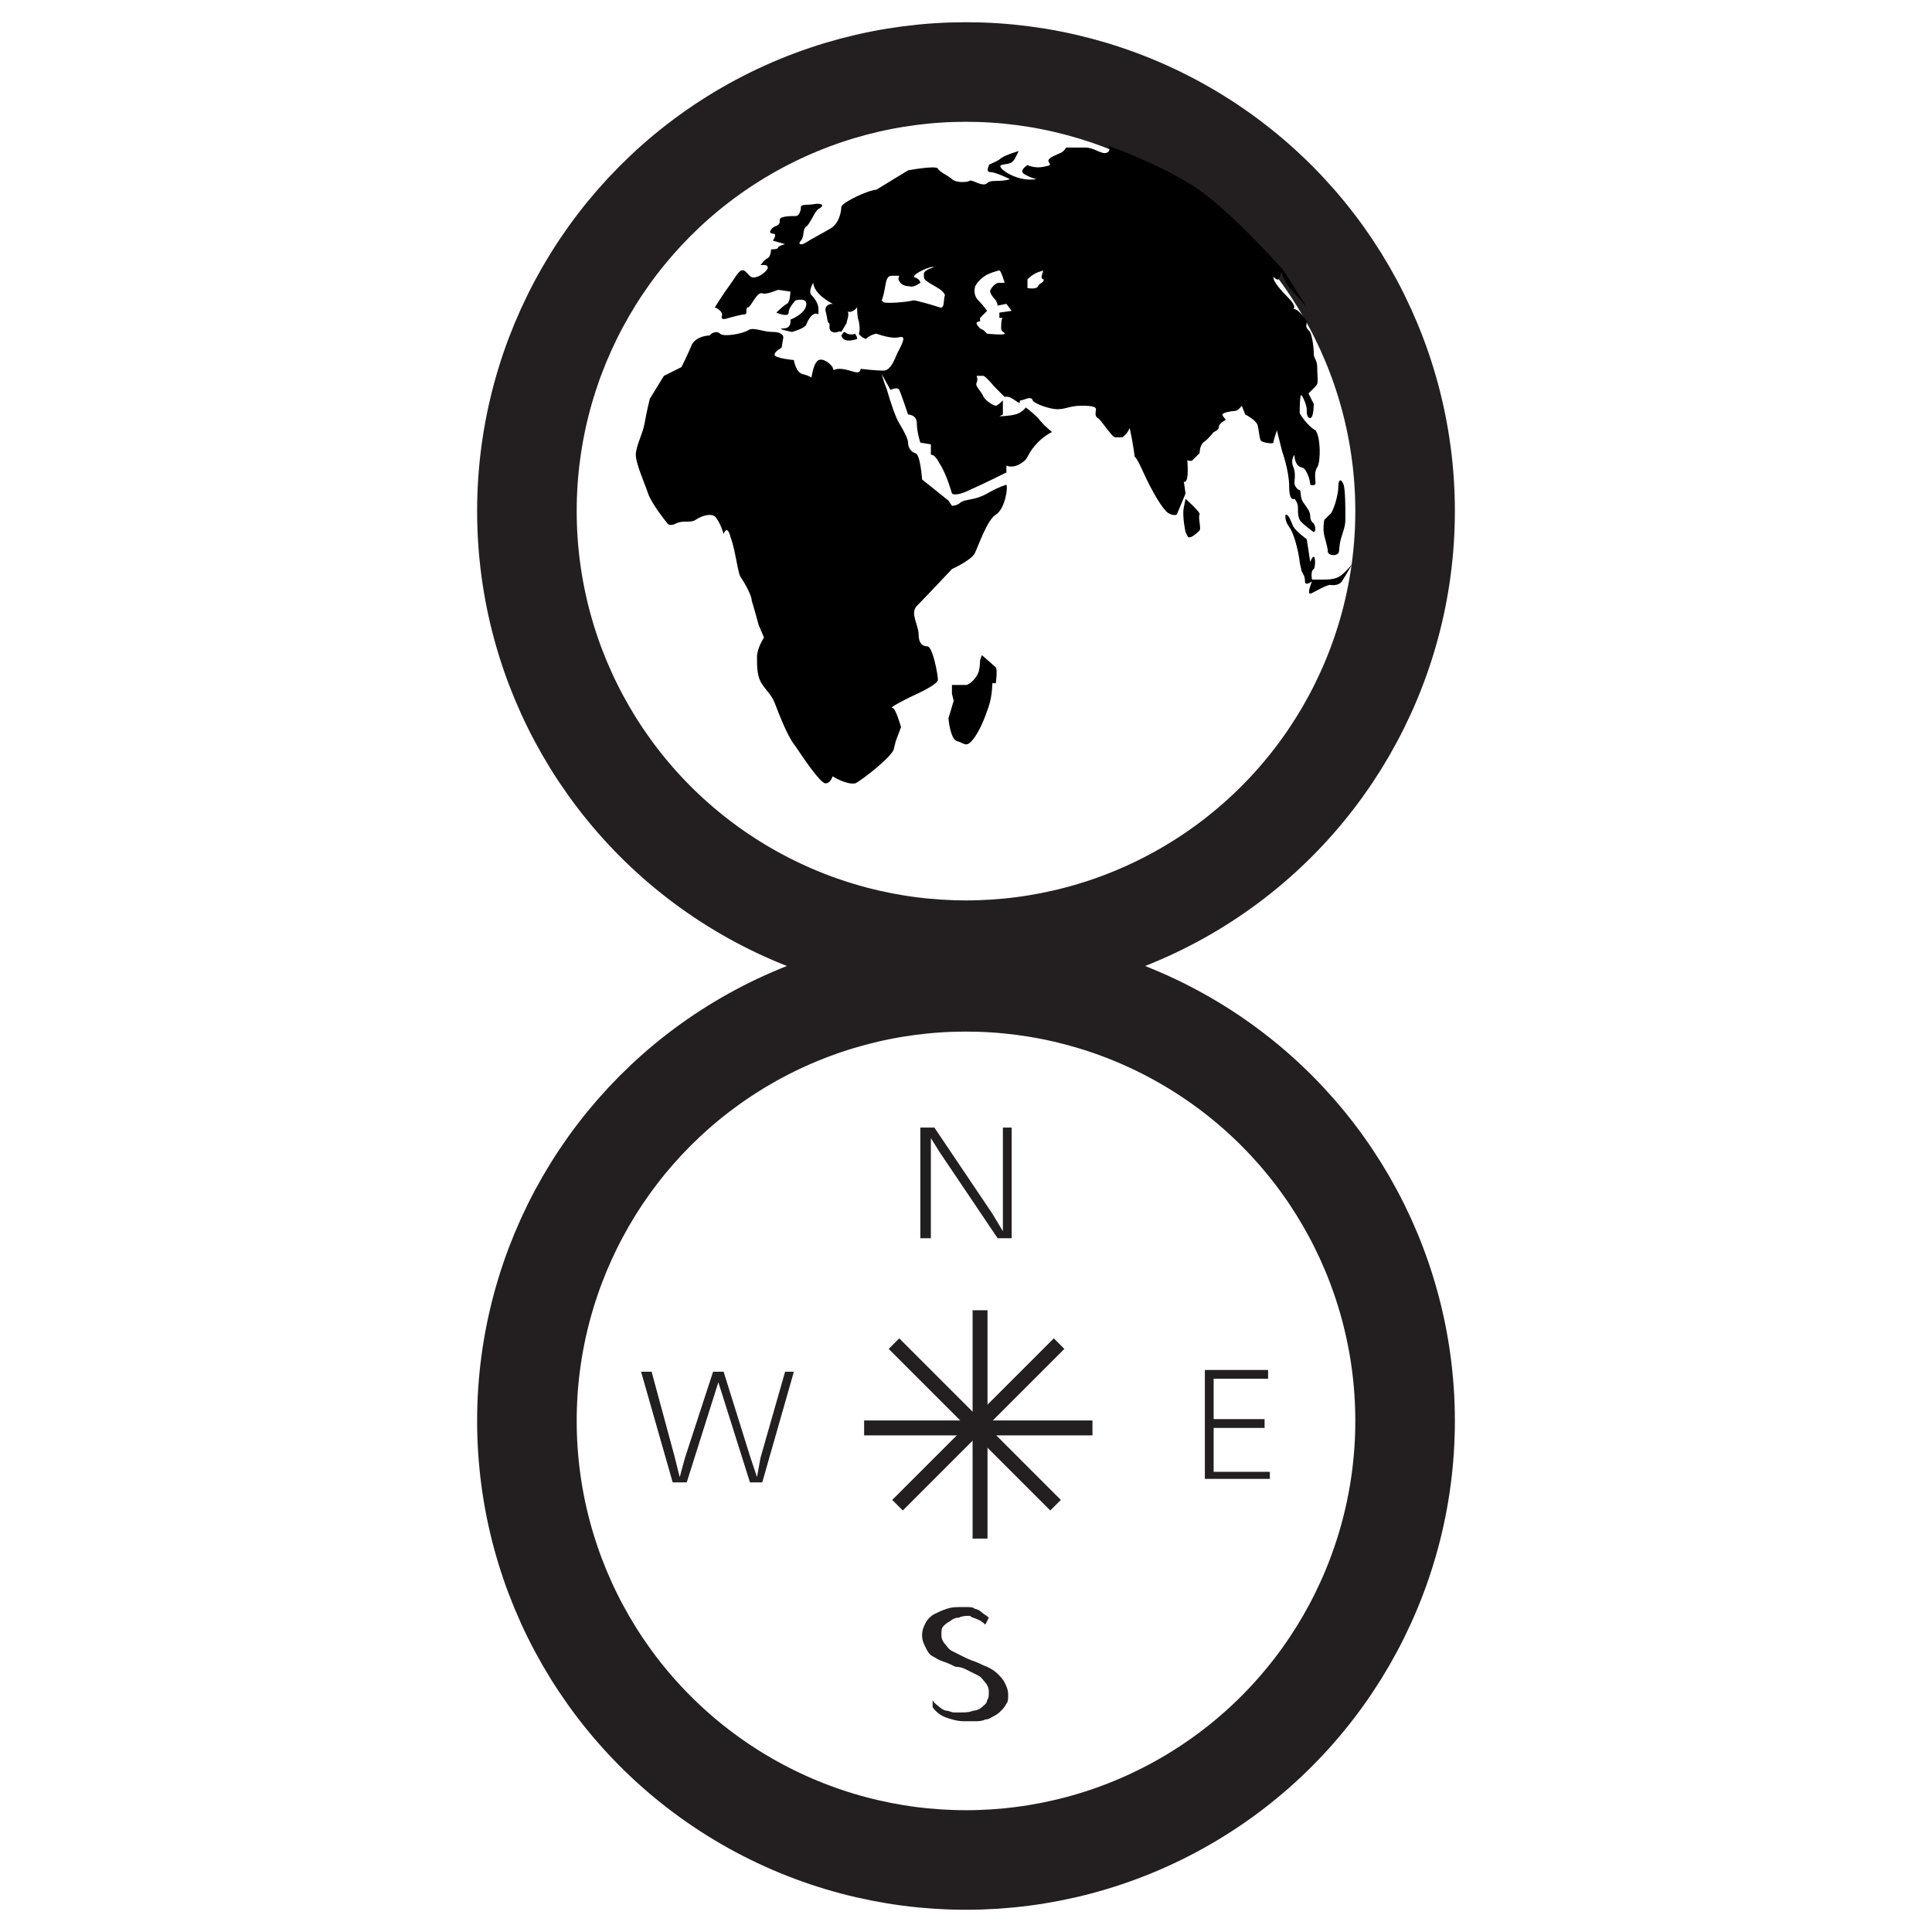 <?xml version="1.0" encoding="utf-8"?>
<!-- Generator: Adobe Illustrator 18.0.0, SVG Export Plug-In . SVG Version: 6.00 Build 0)  -->
<!DOCTYPE svg PUBLIC "-//W3C//DTD SVG 1.1//EN" "http://www.w3.org/Graphics/SVG/1.1/DTD/svg11.dtd">
<svg version="1.1" id="Layer_1" xmlns="http://www.w3.org/2000/svg" xmlns:xlink="http://www.w3.org/1999/xlink" x="0px" y="0px"
	 viewBox="0 0 110 110" enable-background="new 0 0 110 110" xml:space="preserve">
<circle fill="none" stroke="#231F20" stroke-width="5.669" stroke-miterlimit="10" cx="55" cy="29.1" r="25"/>
<circle fill="none" stroke="#231F20" stroke-width="5.669" stroke-miterlimit="10" cx="55" cy="80.9" r="25"/>
<path fill="#231F20" d="M53,64.8v5.7h-0.6v-6.3h0.8l3.3,4.9l0.6,1v-1.5v-4.4h0.5v6.3h-0.8l-3.3-4.9L53,64.8z"/>
<path fill="#231F20" d="M53.1,96.8c0.1,0.2,0.3,0.3,0.4,0.4c0.1,0.1,0.3,0.2,0.4,0.2s0.3,0.1,0.4,0.1c0.1,0,0.3,0,0.4,0
	c0.2,0,0.5,0,0.7-0.1c0.2,0,0.4-0.1,0.5-0.2c0.1-0.1,0.3-0.2,0.3-0.4c0.1-0.1,0.1-0.3,0.1-0.5c0-0.2-0.1-0.4-0.2-0.5
	c-0.1-0.1-0.2-0.3-0.4-0.4s-0.4-0.2-0.6-0.3s-0.4-0.2-0.7-0.2c-0.2-0.1-0.4-0.2-0.7-0.3s-0.4-0.2-0.6-0.3c-0.2-0.1-0.3-0.3-0.4-0.5
	c-0.1-0.2-0.2-0.4-0.2-0.7c0-0.3,0.1-0.5,0.2-0.7c0.1-0.2,0.3-0.4,0.5-0.5c0.2-0.1,0.4-0.2,0.7-0.3c0.3-0.1,0.5-0.1,0.8-0.1
	c0.1,0,0.3,0,0.4,0s0.3,0,0.4,0.1c0.1,0,0.3,0.1,0.4,0.2s0.3,0.2,0.4,0.3l-0.2,0.4c-0.2-0.2-0.4-0.3-0.7-0.4S55.4,92,55.2,92
	c-0.2,0-0.4,0-0.6,0.1c-0.2,0-0.4,0.1-0.5,0.2c-0.2,0.1-0.3,0.2-0.4,0.3c-0.1,0.1-0.1,0.3-0.1,0.5c0,0.2,0.1,0.4,0.2,0.5
	c0.1,0.1,0.2,0.3,0.4,0.4c0.2,0.1,0.4,0.2,0.6,0.3c0.2,0.1,0.4,0.2,0.7,0.3s0.4,0.2,0.7,0.3c0.2,0.1,0.4,0.2,0.6,0.4
	s0.3,0.3,0.4,0.5c0.1,0.2,0.2,0.4,0.2,0.7c0,0.2,0,0.4-0.1,0.5c-0.1,0.2-0.2,0.3-0.3,0.4c-0.1,0.1-0.2,0.2-0.4,0.3
	c-0.2,0.1-0.3,0.2-0.5,0.2c-0.2,0.1-0.4,0.1-0.6,0.1c-0.2,0-0.4,0-0.6,0c-0.4,0-0.7-0.1-1-0.2c-0.3-0.1-0.6-0.3-0.8-0.6L53.1,96.8z"
	/>
<path fill="#231F20" d="M72.3,83.7v0.5h-3.7V78h3.6v0.5h-3.1v2.3H72v0.5h-2.9v2.5H72.3z"/>
<path fill="#231F20" d="M43.1,84.1l0.2-1.1l1.4-4.9h0.5l-1.8,6.3h-0.7l-1.8-5.7l-1.8,5.7h-0.8l-1.8-6.3h0.6l1.3,4.8l0.3,1.2L39,83
	l1.6-4.9h0.6l1.5,4.8L43.1,84.1z"/>
<g>
	<line fill="none" stroke="#231F20" stroke-width="0.85" stroke-miterlimit="10" x1="55.8" y1="74.6" x2="55.8" y2="87.6"/>
	<line fill="none" stroke="#231F20" stroke-width="0.85" stroke-miterlimit="10" x1="62.2" y1="81.3" x2="49.2" y2="81.3"/>
	<line fill="none" stroke="#231F20" stroke-width="0.85" stroke-miterlimit="10" x1="60.3" y1="76.5" x2="51.1" y2="85.7"/>
	<line fill="none" stroke="#231F20" stroke-width="0.85" stroke-miterlimit="10" x1="60.1" y1="85.7" x2="50.9" y2="76.5"/>
</g>
<g>
	<path fill="none" d="M52.8,16.2c-0.3-0.2-0.3-0.2-0.3-0.5c0-0.3,0.9-0.4,0.5-0.4c-0.3,0-1.3,0.4-1,0.6c0.3,0.1,0.3,0.3,0.3,0.3
		s-0.3,0.2-0.6,0.2c-0.2-0.1-0.5-0.1-0.6-0.3c-0.1-0.2,0-0.3,0-0.3s0,0-0.3,0c-0.3,0-0.4,0.1-0.5,0.6c-0.1,0.6-0.2,0.8-0.2,0.8
		s0,0,0.1,0.1c0.1,0.1,1.4,0,1.7-0.1c0.3-0.1,1.2,0.3,1.5,0.4c0.3,0.1,0.3-0.4,0.2-0.6C53.6,16.6,53.1,16.4,52.8,16.2z"/>
	<path opacity="0.82" d="M64.6,26C64.6,26,64.6,26,64.6,26C64.6,26,64.6,26,64.6,26z"/>
	<path d="M67.5,30.3c0,0-0.2-0.9-0.1-1.4c0.1-0.5,0.1-0.5,0.1-0.5s0.9,0.8,0.8,0.9s0.1,0.8,0,0.9s-0.6,0.6-0.7,0.3
		C67.5,30.3,67.5,30.3,67.5,30.3z"/>
	<path d="M73.2,29.3c0,0-0.1,0.3,0.2,0.7c0.3,0.4,0.5,1.4,0.5,1.4S74,31.9,74,32s0.1,0.4,0.1,0.5c0.1,0.2,0.2,0.3,0.2,0.6
		c0,0.3,0.4,0,0.4,0s-0.3,0.7-0.1,0.7c0.1,0,0.7-0.4,1.1-0.5c0,0,0.5,0.1,0.7-0.2s0.6-1,0.6-1s-0.4,0.5-0.7,0.7s-0.7,0.2-1.1,0.2
		s-0.5,0-0.5,0s-0.1-0.5,0.1-0.6c0.1-0.1,0.1-0.7,0-0.7c-0.1,0-0.2,0.3-0.2,0.3l-0.2-1.3c0,0-0.7-0.5-0.8-0.8
		c-0.1-0.2-0.2-0.6-0.4-0.6S73.2,29.3,73.2,29.3z"/>
	<path d="M75.4,29.6c0,0-0.1,0.5,0,0.9c0.1,0.4,0.2,0.7,0.2,0.9s0.4,0.3,0.6,0.1c0.1-0.2,0-0.4,0.2-1c0.2-0.6,0.2-0.7,0.2-1.1
		c0-0.4,0-1.5-0.1-1.8c-0.1-0.3-0.3-0.4-0.3,0.1s-0.3,1.5-0.5,1.6C75.4,29.6,75.4,29.6,75.4,29.6z"/>
	<path d="M54,40.9c0,0,0.1,1.2,0.5,1.3s0.5,0.4,0.9-0.1s0.7-1.3,0.9-1.9s0.2-1.3,0.2-1.3h0.2c0,0,0.1-0.8,0-0.9
		c-0.1-0.1-0.8-0.7-0.8-0.7l-0.1,0.3c0,0,0,0.5-0.1,0.7c-0.1,0.3-0.5,0.7-0.7,0.7c-0.2,0-0.8,0-0.8,0l0,0.5l0.1,0.4L54,40.9z"/>
	<path d="M47.2,18.4c0.1,0-0.1,0.4,0.2,0.5c0.2,0.1,0.4-0.1,0.5,0l0.3-0.5c0-0.1,0.1-0.3,0.1-0.5c0-0.4-0.4-0.6-0.9-0.6
		c-0.3,0-0.4,0.2-0.4,0.3c0,0.1,0,0.1,0,0.1C47.1,18,47.1,18.4,47.2,18.4z"/>
	<path d="M74,23.5c0-0.1,0-1.1,0.1-1c0.1,0.1,0.3,0.6,0.3,0.8s0,0.5,0.2,0.5c0.2,0,0.2-0.8,0.2-0.8l-0.3-0.6c0,0,0.2-0.2,0.4-0.4
		c0.2-0.2,0.1-0.4,0.1-1c0-0.6-0.2-0.5-0.2-0.9c0-0.3-0.1-1.2-0.3-1.3c-0.2-0.2-0.1-0.3-0.1-0.5c-0.1-0.2-0.5-0.7-0.7-0.7
		c-0.2,0,0.3,0-0.4-0.7c-0.7-0.7-0.8-1-0.8-1.1s0.2,0.2,0.3,0.1c0.1-0.1,0.1-0.6,0.2-0.3c0.1,0.3,0.3,0.7,0.6,1
		c0.3,0.3,0.8,0.9,0.8,0.9s-1.3-2.1-1.4-2.2c-0.1-0.1-3.2-3.6-5.2-4.8c-2.1-1.3-4.7-2.2-4.7-2.2s0.2,0.3-0.1,0.4
		c-0.3,0.1-0.7-0.3-1.2-0.3s-1.1,0-1.1,0s-0.1,0.2-0.3,0.3c-0.2,0.1-0.8,0.3-0.7,0.5c0.1,0.2,0.2,0.2-0.3,0.3
		c-0.5,0.1-0.9-0.1-0.9-0.1s-0.5,0.3-0.2,0.5s0.7,0.3,0.7,0.3s-0.5,0.1-1.1-0.1c-0.6-0.2-1.1-0.6-0.9-0.7c0.3-0.1,0.6,0,0.8-0.4
		c0.2-0.4,0.2-0.4,0.2-0.4S57.3,8.8,57,9c-0.2,0.2-0.6,0.3-0.7,0.4c0,0.1-0.2,0.4,0.1,0.4c0.3,0,1.1,0.4,1.1,0.4s-0.2,0.1-0.8,0.1
		s-0.4,0.2-0.7,0.2c-0.3,0-0.7-0.3-0.8-0.2c-0.2,0.1-0.8,0.1-1-0.1c-0.2-0.2-0.7-0.4-0.8-0.6c-0.1-0.2-1.7,0.1-1.7,0.1l-1.8,1.1
		c0,0-0.2,0-0.7,0.2s-1.3,0.6-1.3,0.8s-0.1,0.9-0.6,1.2c-0.5,0.3-1.1,0.6-1.4,0.8s-0.5,0.1-0.3-0.1c0.2-0.2,0.1-0.7,0.3-0.8
		s0.5-0.9,0.7-1c0.2-0.1,0.4-0.3-0.1-0.3c-0.5,0.1-0.9,0-0.9,0.2c0,0.2-0.1,0.5-0.3,0.5c-0.2,0-0.9,0-0.9,0.2s0,0.3-0.3,0.4
		c-0.2,0.1-0.4,0.4-0.1,0.4S44,13.7,44,13.7l0.7,0.2c0,0-0.4,0.1-0.4,0.2s-0.4,0.1-0.4,0.1s0,0.4-0.2,0.5c-0.2,0.1-0.4,0.4-0.4,0.4
		s0.5-0.1,0.4,0.2c-0.1,0.2-0.5,0.5-0.8,0.5s-0.4-0.5-0.7-0.4c-0.2,0.1-0.4,0.5-0.7,0.9c-0.3,0.4-0.8,1.2-0.8,1.2s0.5,0.2,0.4,0.5
		s0.4,0.1,0.4,0.1s0.7-0.2,0.9-0.2c0.2,0,0-0.4,0.2-0.4c0.2-0.1,0.5-0.9,0.8-0.8c0.2,0.1,0.9-0.2,0.9-0.2l0.7,0.1c0,0,0,0.6-0.2,0.7
		c-0.2,0.1-0.6,0.5-0.6,0.5s0.7,0.3,0.7,0c0-0.3,0.4-0.7,0.4-0.7s0.7-0.2,0.6,0.3c-0.1,0.5-0.9,0.8-0.9,0.8s0.1,0.5-0.4,0.5
		s0.5,0.2,0.5,0.2s0.7-0.2,0.8-0.4c0.1-0.3,0.4-0.8,0.7-0.6c0,0,0-0.1,0-0.1c0,0,0-0.1,0-0.2c0-0.3-0.2-0.6-0.4-0.8
		c-0.2-0.2,0.1-0.7,0.1-0.7c0.1,0.9,1.6,1.4,1.9,1.6c0.3,0.2,0.6-0.2,0.6-0.2s0,0.6,0.1,0.8c0,0.1,0.1,0.4,0,0.7
		c0.1,0.2,0.4,0.3,0.4,0.3c0.2-0.2,0.5-0.3,0.6-0.3c0.3,0.1,0.9,0.3,1.3,0.2c0.4-0.1,0.2,0.3,0,0.7c-0.2,0.3-0.4,1.2-0.9,1.2
		c-0.5,0-1.3-0.1-1.3-0.1s0,0.2-0.2,0.2c-0.2,0-0.6-0.2-1-0.2c-0.4,0-0.3,0.2-0.4-0.1c-0.2-0.3-0.7-0.6-0.9-0.3
		c-0.2,0.2-0.3,0.9-0.3,0.9s-0.1-0.1-0.5-0.2c-0.4-0.1-0.5-0.8-0.5-0.8s-1.1-0.1-1.1-0.3c0-0.2,0.4-0.4,0.4-0.4l0.1-0.6
		c0,0,0-0.3-0.6-0.3c-0.6,0-1.1-0.3-1.4-0.1c-0.3,0.2-1.4,0.4-1.6,0.2c-0.2-0.2-0.5,0-0.5,0l-0.1,0.1c0,0-0.7,0-1,0.5
		c-0.2,0.5-0.6,1.3-0.6,1.3l-1,0.5L37,22.7c0,0-0.2,0.8-0.3,1.4c-0.1,0.6-0.5,1.3-0.5,1.8c0,0.5,0.5,1.6,0.7,2.2s1.1,1.7,1.1,1.7
		s0.1,0.2,0.5,0c0.4-0.2,0.8,0,1.1-0.2c0.3-0.2,0.8-0.4,1.1-0.2c0.3,0.3,0.5,1,0.5,1s0.2-0.6,0.4,0.2c0.3,0.8,0.4,2.1,0.6,2.3
		c0.2,0.3,0.6,1,0.6,1.3c0.1,0.3,0.4,1.4,0.4,1.4l0.3,0.7c0,0-0.4,0.6-0.4,1.1c0,0.5,0,1,0.2,1.4c0.2,0.4,0.6,0.7,0.8,1.2
		c0.2,0.5,0.7,1.9,1.2,2.5c0.4,0.6,1.4,2.1,1.7,2.1c0.3,0,0.4-0.4,0.4-0.4s0.8,0.5,1.3,0.4c0.4-0.2,2.2-1.6,2.2-2
		c0.1-0.4,0.1-0.4,0.1-0.4l0.3-0.8c0,0-0.3-1.1-0.5-1.1s0.8-0.5,1-0.6c0.2-0.1,1.6-0.7,1.6-1s-0.3-1.9-0.6-1.9
		c-0.3,0-0.5-0.2-0.5-0.7s-0.5-1.2-0.1-1.6c0.4-0.4,2-2.1,2-2.1s1.1-0.5,1.3-0.9c0.2-0.4,0.7-1.9,1.2-2.2c0.5-0.3,0.7-1.5,0.6-1.7
		c0,0-0.4,0.1-1.1,0.5c-0.7,0.4-1.2,0.3-1.5,0.5c-0.2,0.2-0.5,0.2-0.5,0.2L54,28.5l-1.5-1.2c0,0-0.1-1.5-0.4-1.5
		c-0.3-0.1-0.4-0.4-0.4-0.6c0-0.2-0.2-0.6-0.5-1.1c-0.2-0.3-0.5-1.2-0.7-1.9c-0.2-0.5-0.3-0.9-0.3-0.9l0.5,0.9c0,0,0.4-0.2,0.5,0
		c0.1,0.2,0.5,1.4,0.5,1.4s0.5,0,0.5,0.5c0,0.5,0.2,1.1,0.2,1.1l0.6,0.1v0.6c0,0,0.2-0.1,0.5,0.5c0.4,0.6,0.7,1.7,0.7,1.7
		s0.2,0.2,1-0.2c0.7-0.3,2.1-1,2.1-1v-0.4c0,0,0.3,0.2,0.8-0.1c0.5-0.3,0.3-0.4,0.8-1c0.5-0.6,1-0.8,1-0.8s-0.5-0.4-0.8-0.8
		c-0.4-0.4-0.7-0.6-0.7-0.6s-0.2,0.3-0.6,0.4c-0.4,0.1-0.9,0.1-0.9,0.1l0.2-0.1l0-0.8c0,0-0.3,0.3-0.4,0.3c-0.1,0-0.5-0.2-0.7-0.5
		c-0.1-0.3-0.5-0.6-0.4-0.8s0-0.4,0-0.4s0.2,0,0.4,0c0.2,0.1,0.6,0.6,0.6,0.6l0.6,0.6c0,0,0.2-0.1,0.6,0.2s0.2,0,0.3,0
		c0.2,0,0.6-0.3,0.7,0c0.1,0.2,1,0.5,1.4,0.5c0.5,0,0.7-0.2,1.4-0.2s0.8,0.1,0.8,0.2s-0.1,0.4,0.1,0.5c0.2,0.1,0.8,1.1,1,1.1
		c0.2,0,0.4,0,0.4,0s0.3-0.2,0.4-0.5c0-0.3,0.3,1.4,0.3,1.6c0,0,0.1,0,0.5,0.9c0.5,1.1,1.1,2.1,1.4,2.3c0.3,0.2,0.5,0.1,0.5,0.1
		l0.5-1.2l-0.1-0.7c0,0,0.1,0.1,0.1,0c0.2-0.1,0.1-1.2,0.1-1.2s0.2,0.1,0.3,0c0.1-0.1,0.2-0.2,0.2-0.2l0.2-0.2c0,0,0-0.4,0.2-0.6
		c0.3-0.2,0.6-0.6,0.6-0.6s0.3-0.1,0.3-0.3s0.4-0.4,0.4-0.4s-0.2-0.2-0.2-0.3s0.5-0.2,0.7-0.2c0.2,0,0.4-0.3,0.4-0.3l0.2,0.5
		c0,0,0.6,0.3,0.7,0.6c0.1,0.4,0.1,0.8,0.2,0.9c0.1,0.1,0.7,0.2,0.7,0.1s0.2-0.7,0.2-0.7l0.3,1.2c0,0,0.4,1.1,0.4,2
		c0,0.9,0.3,0.7,0.3,0.7s0.2,0.2,0.2,0.5c0,0.3,0,0.5,0.1,0.7c0.1,0.2,0.8,0.7,0.8,0.7s0.2-0.1,0-0.5c0,0-0.2-0.1-0.2-0.4
		s-0.2-0.5-0.4-0.8c-0.2-0.3-0.1-0.6-0.2-0.7c-0.1,0-0.3-0.2-0.3-0.4c0-0.2,0.1-0.6-0.1-1c-0.1-0.4,0.1-0.6,0.1-0.6s0,0.4,0.2,0.6
		c0.2,0.2,0.3,0,0.5,0.4c0.2,0.4,0.2,0.7,0.2,0.7s0.3,0.1,0.3-0.1s-0.1-0.6,0.1-0.9c0.2-0.3,0.2-1.7-0.1-2.1
		C74.5,24.3,74,23.6,74,23.5z M53.5,17.5c-0.3-0.1-1.3-0.4-1.5-0.4c-0.3,0.1-1.6,0.2-1.7,0.1c-0.1-0.1-0.1-0.1-0.1-0.1
		s0.1-0.2,0.2-0.8c0.1-0.6,0.2-0.6,0.5-0.6c0.3,0,0.3,0,0.3,0s-0.1,0.2,0,0.3c0.1,0.2,0.3,0.3,0.6,0.3c0.2,0.1,0.6-0.2,0.6-0.2
		s0-0.2-0.3-0.3c-0.3-0.1,0.7-0.6,1-0.6c0.3,0-0.5,0.1-0.5,0.4c0,0.3,0,0.3,0.3,0.5c0.3,0.2,0.8,0.4,0.9,0.7
		C53.7,17.1,53.8,17.6,53.5,17.5z M56.9,17.8l0,0.3c0,0,0.3,0,0.2,0c-0.1,0-0.1,0.5-0.1,0.6c0,0.2,0.2,0.2,0.2,0.3c0,0.1-1,0-1,0
		L56,18.8l-0.2-0.1c0,0-0.2-0.2-0.2-0.3c0-0.1,0.2-0.1,0.2-0.1v-0.2l0.4-0.4c0,0-0.2-0.3-0.5-0.6c-0.3-0.3-0.2-0.7-0.2-0.7
		c0-0.2,0.4-0.6,0.6-0.7c0.1-0.1,0.7-0.3,0.8-0.3s0.3,0.7,0.3,0.7s-0.1,0-0.3,0c-0.2,0-0.4,0.2-0.5,0.4c-0.1,0.1,0.1,0.4,0.3,0.6
		c0.1,0.2,0.1,0.3,0.1,0.3l0.5-0.1l0.3,0.4L56.9,17.8z M59.3,15.8c0,0.1,0.2,0.1,0.1,0.2c0,0.1-0.2,0.1-0.3,0.3s-0.6,0.1-0.6,0.1
		v-0.5c0,0,0.3-0.3,0.6-0.4c0.3-0.1,0.3-0.1,0.3-0.1S59.3,15.7,59.3,15.8z"/>
	<path d="M48.1,18.9c-0.1,0-0.1,0.1-0.2,0.2c0,0,0,0,0,0c0.1,0.4,0.6,0.3,0.9,0.2c0,0,0,0,0,0c0-0.2-0.1-0.2-0.1-0.3
		C48.4,19.1,48.2,19,48.1,18.9z"/>
</g>
</svg>

